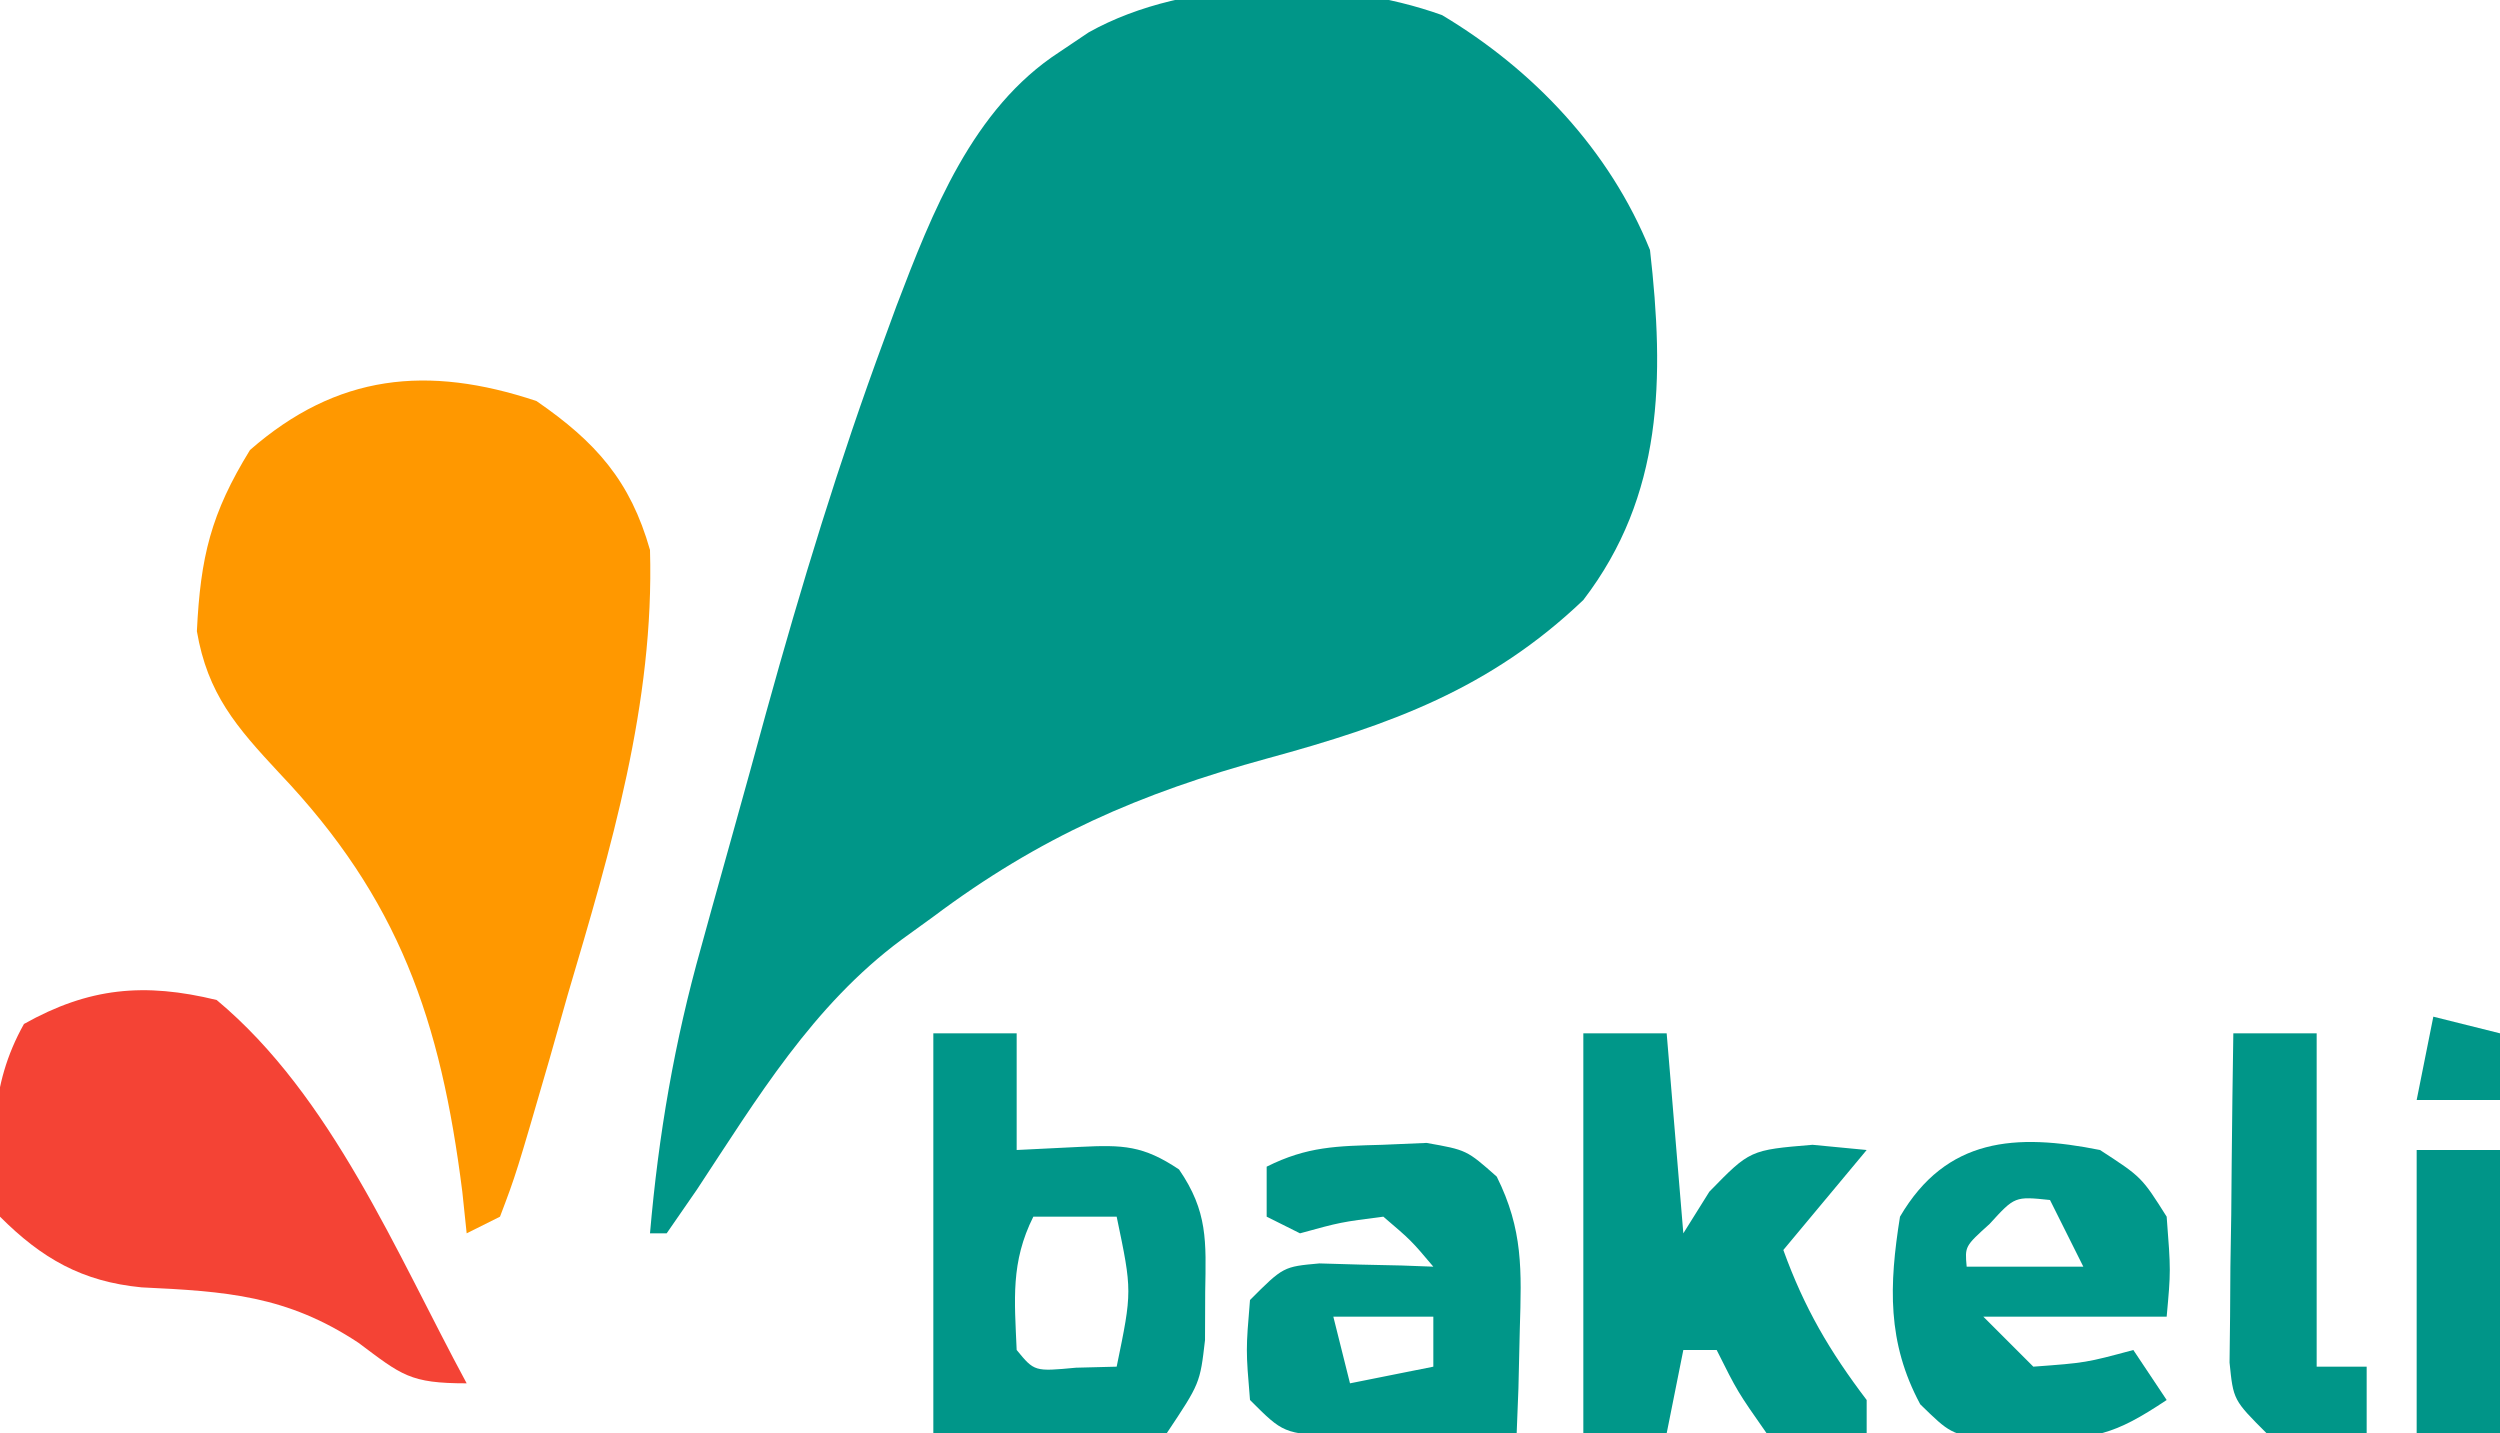 <?xml version="1.0" encoding="UTF-8"?>
<svg version="1.1" xmlns="http://www.w3.org/2000/svg" width="150" height="86">
<path d="M0 0 C5.493 3.283 10.064 8.115 12.477 14.094 C13.349 21.762 13.281 28.823 8.477 35.094 C2.891 40.428 -3.128 42.596 -10.461 44.594 C-18.145 46.696 -24.13 49.304 -30.523 54.094 C-31.463 54.774 -31.463 54.774 -32.421 55.468 C-37.761 59.427 -41.093 64.987 -44.703 70.461 C-45.304 71.33 -45.905 72.199 -46.523 73.094 C-46.853 73.094 -47.183 73.094 -47.523 73.094 C-47.01 67.173 -46.061 61.619 -44.449 55.902 C-44.243 55.154 -44.037 54.406 -43.824 53.635 C-43.388 52.06 -42.948 50.486 -42.505 48.913 C-41.845 46.564 -41.2 44.211 -40.557 41.857 C-38.455 34.263 -36.176 26.771 -33.441 19.379 C-33.209 18.746 -32.977 18.112 -32.738 17.46 C-30.594 11.841 -28.172 5.599 -22.961 2.219 C-22.382 1.829 -21.803 1.44 -21.207 1.039 C-15.274 -2.292 -6.297 -2.262 0 0 Z " fill="#009688" transform="translate(86.523,0.906)"/>
<path d="M0 0 C3.569 2.459 5.635 4.789 6.812 8.938 C7.078 18.143 4.461 26.887 1.875 35.625 C1.51 36.911 1.146 38.196 0.783 39.482 C-1.222 46.391 -1.222 46.391 -2.188 48.938 C-3.178 49.432 -3.178 49.432 -4.188 49.938 C-4.274 49.115 -4.36 48.293 -4.449 47.445 C-5.744 37.159 -8.24 29.872 -15.438 22.312 C-18.009 19.551 -19.731 17.575 -20.375 13.812 C-20.159 9.343 -19.537 6.756 -17.188 2.938 C-11.972 -1.62 -6.542 -2.181 0 0 Z " fill="#FF9800" transform="translate(32.188,24.062)"/>
<path d="M0 0 C6.904 5.753 10.774 15.178 15 23 C11.592 23 11.118 22.521 8.5 20.562 C4.194 17.721 0.56 17.481 -4.504 17.242 C-8.077 16.896 -10.491 15.509 -13 13 C-13.521 8.787 -13.665 5.185 -11.562 1.438 C-7.667 -0.748 -4.343 -1.059 0 0 Z " fill="#F44335" transform="translate(13,60)"/>
<path d="M0 0 C1.65 0 3.3 0 5 0 C5 2.31 5 4.62 5 7 C6.258 6.938 7.516 6.876 8.812 6.812 C11.381 6.686 12.588 6.724 14.742 8.168 C16.472 10.687 16.365 12.468 16.312 15.5 C16.309 16.459 16.305 17.418 16.301 18.406 C16 21 16 21 14 24 C10.742 24.293 10.742 24.293 6.875 24.188 C3.472 24.095 3.472 24.095 0 24 C0 16.08 0 8.16 0 0 Z M6 11 C4.634 13.732 4.872 15.982 5 19 C6.066 20.296 6.066 20.296 8.562 20.062 C9.367 20.042 10.171 20.021 11 20 C11.934 15.469 11.934 15.469 11 11 C9.35 11 7.7 11 6 11 Z " fill="#009689" transform="translate(56,62)"/>
<path d="M0 0 C1.65 0 3.3 0 5 0 C5.33 3.96 5.66 7.92 6 12 C6.516 11.175 7.031 10.35 7.562 9.5 C10 7 10 7 13.75 6.688 C14.822 6.791 15.895 6.894 17 7 C15.35 8.98 13.7 10.96 12 13 C13.258 16.482 14.773 19.065 17 22 C17 22.66 17 23.32 17 24 C14.188 24.312 14.188 24.312 11 24 C9.25 21.5 9.25 21.5 8 19 C7.34 19 6.68 19 6 19 C5.67 20.65 5.34 22.3 5 24 C3.35 24 1.7 24 0 24 C0 16.08 0 8.16 0 0 Z " fill="#009789" transform="translate(95,62)"/>
<path d="M0 0 C1.313 -0.056 1.313 -0.056 2.652 -0.113 C5.062 0.312 5.062 0.312 6.867 1.91 C8.454 5.099 8.356 7.518 8.25 11.062 C8.223 12.233 8.196 13.403 8.168 14.609 C8.133 15.501 8.098 16.393 8.062 17.312 C5.771 17.366 3.479 17.405 1.188 17.438 C-0.089 17.461 -1.365 17.484 -2.68 17.508 C-5.938 17.312 -5.938 17.312 -7.938 15.312 C-8.188 12.312 -8.188 12.312 -7.938 9.312 C-5.938 7.312 -5.938 7.312 -3.773 7.117 C-2.555 7.152 -2.555 7.152 -1.312 7.188 C-0.087 7.215 -0.087 7.215 1.164 7.242 C2.104 7.277 2.104 7.277 3.062 7.312 C1.731 5.736 1.731 5.736 0.062 4.312 C-2.497 4.641 -2.497 4.641 -4.938 5.312 C-5.598 4.982 -6.258 4.652 -6.938 4.312 C-6.938 3.322 -6.938 2.333 -6.938 1.312 C-4.493 0.09 -2.727 0.076 0 0 Z M-2.938 10.312 C-2.607 11.633 -2.277 12.953 -1.938 14.312 C-0.287 13.982 1.363 13.652 3.062 13.312 C3.062 12.322 3.062 11.332 3.062 10.312 C1.083 10.312 -0.897 10.312 -2.938 10.312 Z " fill="#009688" transform="translate(82.938,68.688)"/>
<path d="M0 0 C2.5 1.625 2.5 1.625 4 4 C4.25 7.25 4.25 7.25 4 10 C0.37 10 -3.26 10 -7 10 C-6.01 10.99 -5.02 11.98 -4 13 C-0.851 12.767 -0.851 12.767 2 12 C2.99 13.485 2.99 13.485 4 15 C0.803 17.132 -0.288 17.32 -4 17.375 C-4.866 17.403 -5.732 17.432 -6.625 17.461 C-9 17 -9 17 -10.785 15.258 C-12.783 11.544 -12.655 8.103 -12 4 C-9.222 -0.745 -5.054 -1.015 0 0 Z M-6.625 4.438 C-8.11 5.778 -8.11 5.778 -8 7 C-5.69 7 -3.38 7 -1 7 C-1.66 5.68 -2.32 4.36 -3 3 C-5.112 2.779 -5.112 2.779 -6.625 4.438 Z " fill="#00978A" transform="translate(126,69)"/>
<path d="M0 0 C1.65 0 3.3 0 5 0 C5 6.6 5 13.2 5 20 C5.99 20 6.98 20 8 20 C8 21.32 8 22.64 8 24 C5.125 24.125 5.125 24.125 2 24 C0 22 0 22 -0.227 19.753 C-0.217 18.842 -0.206 17.931 -0.195 16.992 C-0.189 16.006 -0.182 15.02 -0.176 14.004 C-0.159 12.971 -0.142 11.939 -0.125 10.875 C-0.116 9.835 -0.107 8.794 -0.098 7.723 C-0.074 5.148 -0.041 2.574 0 0 Z " fill="#009688" transform="translate(134,62)"/>
<path d="M0 0 C1.65 0 3.3 0 5 0 C5 5.61 5 11.22 5 17 C3.35 17 1.7 17 0 17 C0 11.39 0 5.78 0 0 Z " fill="#009588" transform="translate(145,69)"/>
<path d="M0 0 C1.98 0.495 1.98 0.495 4 1 C4 2.32 4 3.64 4 5 C2.35 5 0.7 5 -1 5 C-0.67 3.35 -0.34 1.7 0 0 Z " fill="#009688" transform="translate(146,61)"/>
</svg>
